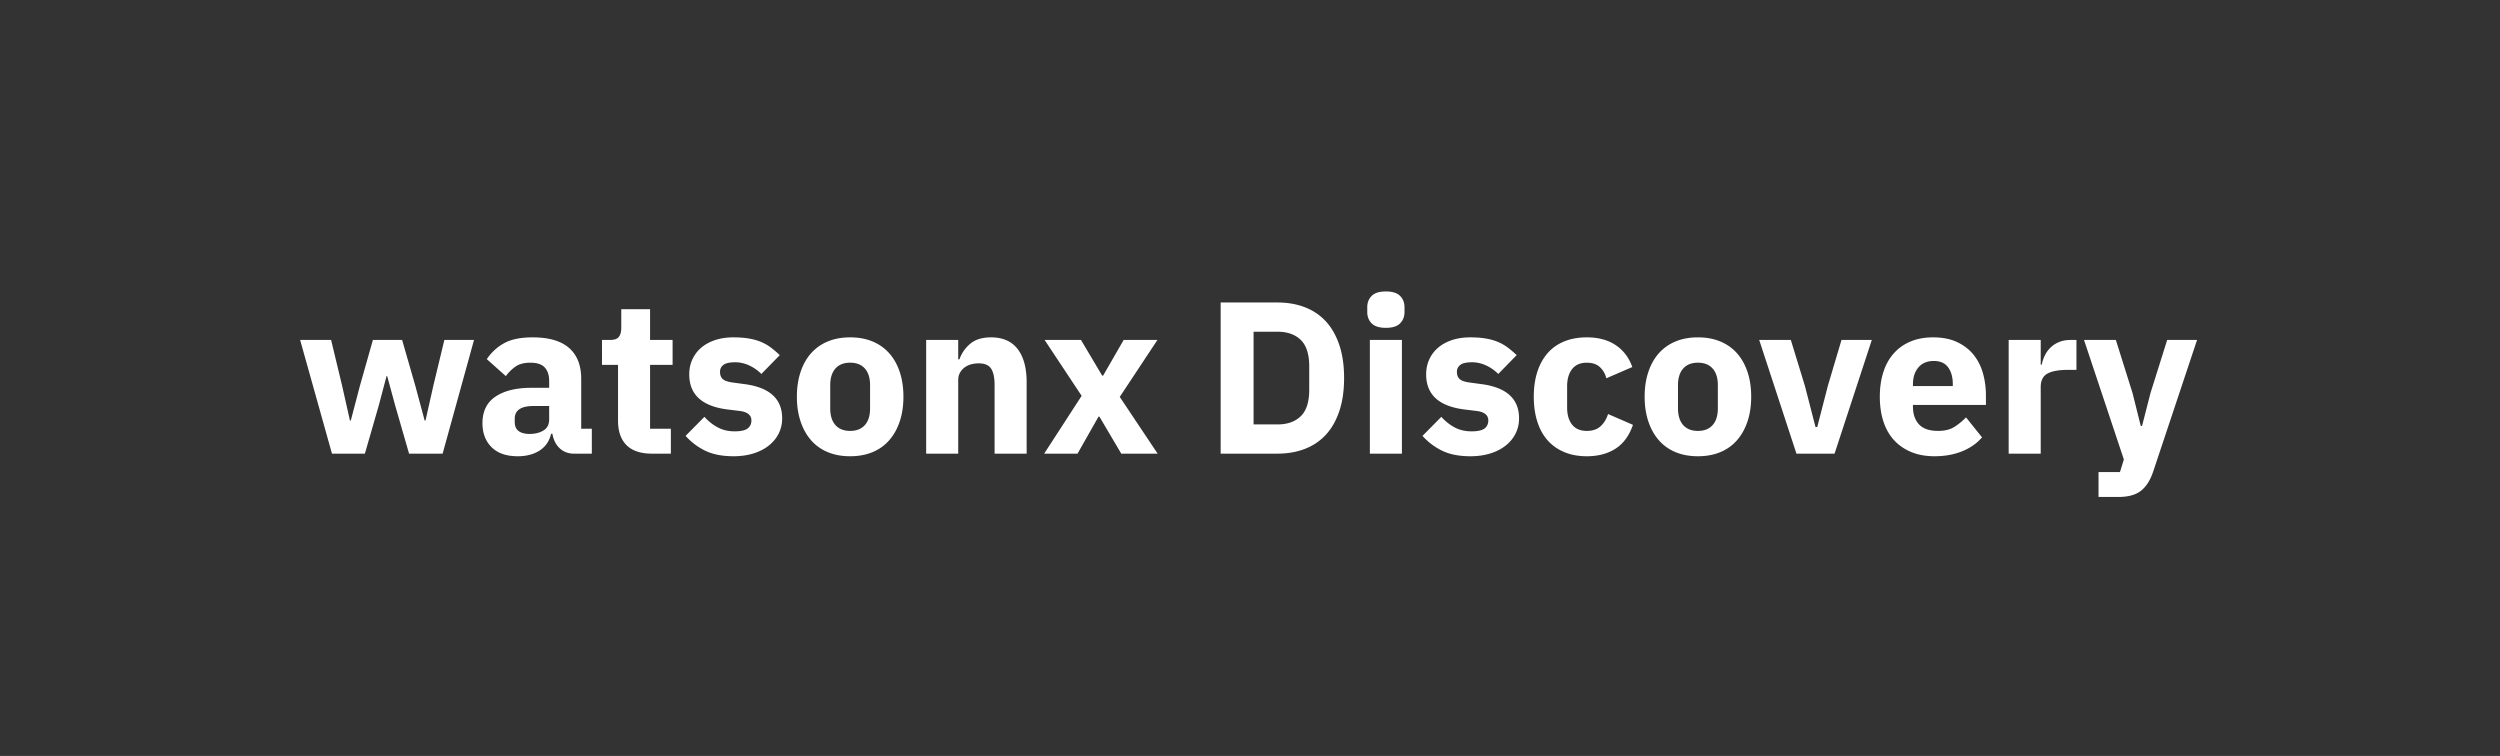 <svg xmlns="http://www.w3.org/2000/svg" viewBox="0 0 1587.413 480"><rect x="0" y="0" width="1587.413" height="480" fill="#333333" stroke="none"/><defs><clipPath id="a" clipPathUnits="userSpaceOnUse"><path d="M0 360h1190.556V0H0Z"/></clipPath></defs><g clip-path="url(#a)" transform="matrix(1.333 0 0 -1.333 0 480)"><path d="M0 0h14.234L-6.602-62.509c-1.376-4.194-3.318-7.288-5.828-9.283-2.51-1.994-6.103-2.992-10.779-2.992h-9.489v11.863h10.212l1.856 5.982L-39.609 0h15.163l7.942-25.272 3.92-15.679h.618l4.024 15.679zm-75.504-54.154V0h15.267v-11.759h.515a16.773 16.773 0 0 0 1.445 4.384 13.372 13.372 0 0 0 2.733 3.765c1.135 1.099 2.491 1.976 4.074 2.63 1.581.653 3.438.98 5.571.98h2.681v-14.235h-3.816c-4.471 0-7.788-.585-9.954-1.753-2.166-1.17-3.249-3.337-3.249-6.499v-31.667zm-35.689 44.149c-3.094 0-5.519-1.016-7.272-3.043-1.754-2.03-2.631-4.729-2.631-8.098v-.825h18.98v.929c0 3.3-.739 5.964-2.218 7.994-1.479 2.027-3.765 3.043-6.859 3.043m.309-45.387c-4.126 0-7.805.671-11.037 2.012-3.232 1.341-5.967 3.231-8.2 5.673-2.235 2.44-3.92 5.415-5.055 8.922-1.135 3.508-1.701 7.428-1.701 11.76 0 4.263.549 8.131 1.65 11.604 1.099 3.472 2.734 6.447 4.9 8.922 2.166 2.476 4.83 4.384 7.994 5.726 3.162 1.34 6.772 2.011 10.83 2.011 4.47 0 8.304-.758 11.502-2.27 3.197-1.513 5.81-3.542 7.839-6.085 2.027-2.545 3.508-5.485 4.435-8.82.929-3.336 1.393-6.825 1.393-10.469v-4.539h-34.762v-.819c0-3.546.963-6.36 2.889-8.439 1.924-2.081 4.951-3.12 9.077-3.12 3.162 0 5.741.63 7.736 1.892a30.425 30.425 0 0 1 5.571 4.553l7.633-9.516c-2.409-2.826-5.554-5.033-9.439-6.619-3.886-1.586-8.304-2.379-13.255-2.379m-65.707 1.238L-194.332 0h15.06l6.705-21.868 5.053-19.598h.826l5.054 19.598L-155.136 0h14.442l-17.743-54.154zm-46.932 10.831c3.025 0 5.364.928 7.014 2.785 1.651 1.857 2.476 4.503 2.476 7.943v11.036c0 3.438-.825 6.086-2.476 7.943-1.65 1.857-3.989 2.785-7.014 2.785-3.027 0-5.364-.928-7.014-2.785-1.65-1.857-2.476-4.505-2.476-7.943v-11.036c0-3.44.826-6.086 2.476-7.943 1.65-1.857 3.987-2.785 7.014-2.785m0-12.069c-3.989 0-7.547.655-10.676 1.96-3.13 1.306-5.777 3.198-7.943 5.674-2.166 2.475-3.834 5.466-5.003 8.973-1.169 3.508-1.752 7.428-1.752 11.76s.583 8.252 1.752 11.759c1.169 3.507 2.837 6.48 5.003 8.922 2.166 2.44 4.813 4.315 7.943 5.622 3.129 1.305 6.687 1.96 10.676 1.96 3.988 0 7.546-.655 10.676-1.96 3.128-1.307 5.777-3.182 7.943-5.622 2.166-2.442 3.833-5.415 5.003-8.922 1.168-3.507 1.753-7.427 1.753-11.759 0-4.332-.585-8.252-1.753-11.76-1.17-3.507-2.837-6.498-5.003-8.973-2.166-2.476-4.815-4.368-7.943-5.674-3.13-1.305-6.688-1.96-10.676-1.96m-52.916 0c-4.059 0-7.669.671-10.832 2.012-3.164 1.341-5.811 3.231-7.942 5.673-2.133 2.44-3.749 5.415-4.848 8.922-1.101 3.508-1.65 7.428-1.65 11.76s.549 8.234 1.65 11.707c1.099 3.472 2.715 6.447 4.848 8.922 2.131 2.476 4.778 4.367 7.942 5.674 3.163 1.305 6.773 1.96 10.832 1.96 5.501 0 10.09-1.238 13.77-3.714 3.678-2.475 6.309-5.948 7.891-10.418l-12.378-5.364c-.482 2.064-1.48 3.817-2.991 5.261-1.514 1.444-3.611 2.166-6.292 2.166-3.095 0-5.434-1.015-7.015-3.043-1.582-2.029-2.372-4.762-2.372-8.2v-10.109c0-3.439.79-6.155 2.372-8.149 1.581-1.995 3.92-2.991 7.015-2.991 2.749 0 4.933.738 6.549 2.218 1.616 1.478 2.801 3.42 3.559 5.828l11.862-5.158c-1.789-5.157-4.556-8.94-8.303-11.346-3.749-2.407-8.304-3.611-13.667-3.611m-55.495 0c-5.227 0-9.628.843-13.204 2.528-3.576 1.684-6.773 4.074-9.592 7.169l8.974 9.077c1.924-2.132 4.057-3.817 6.395-5.055 2.338-1.238 4.985-1.856 7.943-1.856 3.024 0 5.122.464 6.292 1.392 1.168.929 1.753 2.182 1.753 3.765 0 2.543-1.822 4.057-5.467 4.539l-5.879.722c-12.172 1.511-18.258 7.082-18.258 16.71 0 2.613.498 5.003 1.496 7.169a15.988 15.988 0 0 0 4.229 5.57c1.821 1.547 4.023 2.75 6.602 3.61 2.579.86 5.483 1.29 8.716 1.29 2.819 0 5.312-.191 7.478-.568 2.167-.378 4.091-.928 5.776-1.65a22.133 22.133 0 0 0 4.643-2.682 49.55 49.55 0 0 0 4.177-3.559l-8.768-8.973a20.095 20.095 0 0 1-5.828 4.074c-2.166.996-4.384 1.495-6.652 1.495-2.615 0-4.472-.412-5.571-1.237-1.1-.826-1.65-1.926-1.65-3.301 0-1.444.394-2.563 1.185-3.353.79-.791 2.287-1.358 4.488-1.701l6.086-.825c11.896-1.583 17.844-7.015 17.844-16.298 0-2.615-.55-5.021-1.65-7.221-1.101-2.202-2.665-4.11-4.693-5.725-2.03-1.616-4.471-2.872-7.324-3.765-2.854-.892-6.034-1.341-9.541-1.341M-379.795 0h15.267v-54.154h-15.267zm7.633 5.776c-3.094 0-5.348.705-6.756 2.115-1.41 1.409-2.114 3.214-2.114 5.415v2.27c0 2.2.704 4.005 2.114 5.415 1.408 1.409 3.662 2.114 6.756 2.114 3.095 0 5.347-.705 6.757-2.114 1.408-1.41 2.114-3.215 2.114-5.415v-2.27c0-2.201-.706-4.006-2.114-5.415-1.41-1.41-3.662-2.115-6.757-2.115m-51.573-46.005c4.675 0 8.354 1.306 11.037 3.92 2.681 2.613 4.022 6.808 4.022 12.584v11.141c0 5.776-1.341 9.97-4.022 12.584-2.683 2.613-6.362 3.92-11.037 3.92h-11.451v-44.149zm-27.129 58.074h27.129c4.745 0 9.077-.758 12.997-2.269 3.919-1.514 7.254-3.765 10.005-6.757 2.75-2.991 4.881-6.74 6.395-11.243 1.512-4.505 2.27-9.748 2.27-15.73 0-5.983-.758-11.228-2.27-15.731-1.514-4.505-3.645-8.252-6.395-11.243-2.751-2.992-6.086-5.245-10.005-6.756-3.92-1.514-8.252-2.27-12.997-2.27h-27.129zm-84.067-71.999 17.846 27.541L-534.724 0h17.329l10.109-17.02h.412l9.8 17.02h16.092l-17.949-27.128 18.051-27.026h-17.329l-10.418 17.639h-.413l-10.005-17.639zm-56.215 0V0h15.266v-9.18h.619c.962 2.819 2.646 5.26 5.054 7.323 2.406 2.063 5.741 3.095 10.006 3.095 5.57 0 9.781-1.857 12.636-5.571 2.852-3.713 4.28-9.009 4.28-15.884v-33.937h-15.266v32.699c0 3.507-.552 6.102-1.65 7.788-1.101 1.684-3.061 2.527-5.88 2.527a14.07 14.07 0 0 1-3.61-.464 9.203 9.203 0 0 1-3.146-1.496 7.813 7.813 0 0 1-2.218-2.527c-.551-.998-.825-2.15-.825-3.456v-35.071zm-36.206 10.831c3.026 0 5.365.928 7.015 2.785 1.65 1.857 2.476 4.503 2.476 7.943v11.036c0 3.438-.826 6.086-2.476 7.943-1.65 1.857-3.989 2.785-7.015 2.785s-5.363-.928-7.013-2.785c-1.651-1.857-2.476-4.505-2.476-7.943v-11.036c0-3.44.825-6.086 2.476-7.943 1.65-1.857 3.987-2.785 7.013-2.785m0-12.069c-3.988 0-7.546.655-10.675 1.96-3.13 1.306-5.777 3.198-7.943 5.674-2.166 2.475-3.834 5.466-5.003 8.973-1.17 3.508-1.753 7.428-1.753 11.76s.583 8.252 1.753 11.759c1.169 3.507 2.837 6.48 5.003 8.922 2.166 2.44 4.813 4.315 7.943 5.622 3.129 1.305 6.687 1.96 10.675 1.96 3.989 0 7.547-.655 10.677-1.96 3.128-1.307 5.777-3.182 7.943-5.622 2.166-2.442 3.833-5.415 5.003-8.922 1.167-3.507 1.752-7.427 1.752-11.759 0-4.332-.585-8.252-1.752-11.76-1.17-3.507-2.837-6.498-5.003-8.973-2.166-2.476-4.815-4.368-7.943-5.674-3.13-1.305-6.688-1.96-10.677-1.96m-55.598 0c-5.226 0-9.628.843-13.203 2.528-3.576 1.684-6.774 4.074-9.593 7.169l8.974 9.077c1.925-2.132 4.057-3.817 6.396-5.055 2.336-1.238 4.984-1.856 7.942-1.856 3.025 0 5.122.464 6.292 1.392 1.169.929 1.754 2.182 1.754 3.765 0 2.543-1.823 4.057-5.467 4.539l-5.88.722c-12.171 1.511-18.257 7.082-18.257 16.71 0 2.613.498 5.003 1.495 7.169a16 16 0 0 0 4.229 5.57c1.822 1.547 4.023 2.75 6.602 3.61 2.579.86 5.483 1.29 8.716 1.29 2.819 0 5.313-.191 7.479-.568 2.166-.378 4.09-.928 5.776-1.65a22.15 22.15 0 0 0 4.642-2.682 49.55 49.55 0 0 0 4.177-3.559l-8.767-8.973a20.108 20.108 0 0 1-5.828 4.074c-2.166.996-4.384 1.495-6.654 1.495-2.614 0-4.47-.412-5.569-1.237-1.101-.826-1.651-1.926-1.651-3.301 0-1.444.395-2.563 1.186-3.353.79-.791 2.285-1.358 4.487-1.701l6.086-.825c11.896-1.583 17.845-7.015 17.845-16.298 0-2.615-.551-5.021-1.651-7.221-1.1-2.202-2.665-4.11-4.692-5.725-2.03-1.616-4.472-2.872-7.324-3.765-2.855-.892-6.034-1.341-9.542-1.341m-38.886 1.238c-5.297 0-9.302 1.341-12.018 4.023-2.717 2.682-4.074 6.602-4.074 11.759v26.51h-7.633V0h3.816c2.063 0 3.472.498 4.229 1.496.756.996 1.135 2.424 1.135 4.28v8.871h13.719V0h10.728v-11.862h-10.728v-30.43h9.903v-11.862zm-58.176 9.387c2.543 0 4.727.545 6.55 1.637 1.821 1.091 2.733 2.866 2.733 5.324v6.345h-7.426c-5.983 0-8.974-2.013-8.974-6.039v-1.536c0-1.979.619-3.428 1.857-4.35 1.237-.922 2.991-1.381 5.26-1.381m21.146-9.387c-2.752 0-5.038.859-6.86 2.579-1.823 1.718-2.975 4.023-3.455 6.911h-.619c-.825-3.507-2.648-6.173-5.467-7.994-2.82-1.821-6.292-2.734-10.418-2.734-5.433 0-9.593 1.44-12.482 4.318-2.888 2.879-4.332 6.684-4.332 11.414 0 5.69 2.08 9.922 6.241 12.699 4.16 2.775 9.815 4.165 16.968 4.165h8.561v3.404c0 2.612-.688 4.693-2.063 6.24-1.376 1.548-3.679 2.321-6.911 2.321-3.026 0-5.433-.654-7.22-1.96-1.789-1.307-3.267-2.785-4.435-4.435l-9.078 8.091c2.2 3.249 4.968 5.791 8.304 7.623 3.335 1.833 7.855 2.75 13.564 2.75 7.701 0 13.477-1.686 17.329-5.054 3.851-3.371 5.777-8.288 5.777-14.751v-23.725h5.054v-11.862ZM-889.351 0h14.751l5.261-21.868 3.713-16.504h.413l4.332 16.504L-854.692 0h13.925l6.292-21.868 4.435-16.504h.413l3.713 16.504L-820.653 0h14.132l-14.957-54.154h-15.988l-6.602 22.9-3.816 14.028h-.31l-3.713-14.028-6.602-22.9h-15.678z" style="fill:#fff;fill-opacity:1;fill-rule:nonzero;stroke:none" transform="translate(1032.318 198.152)"/></g></svg>